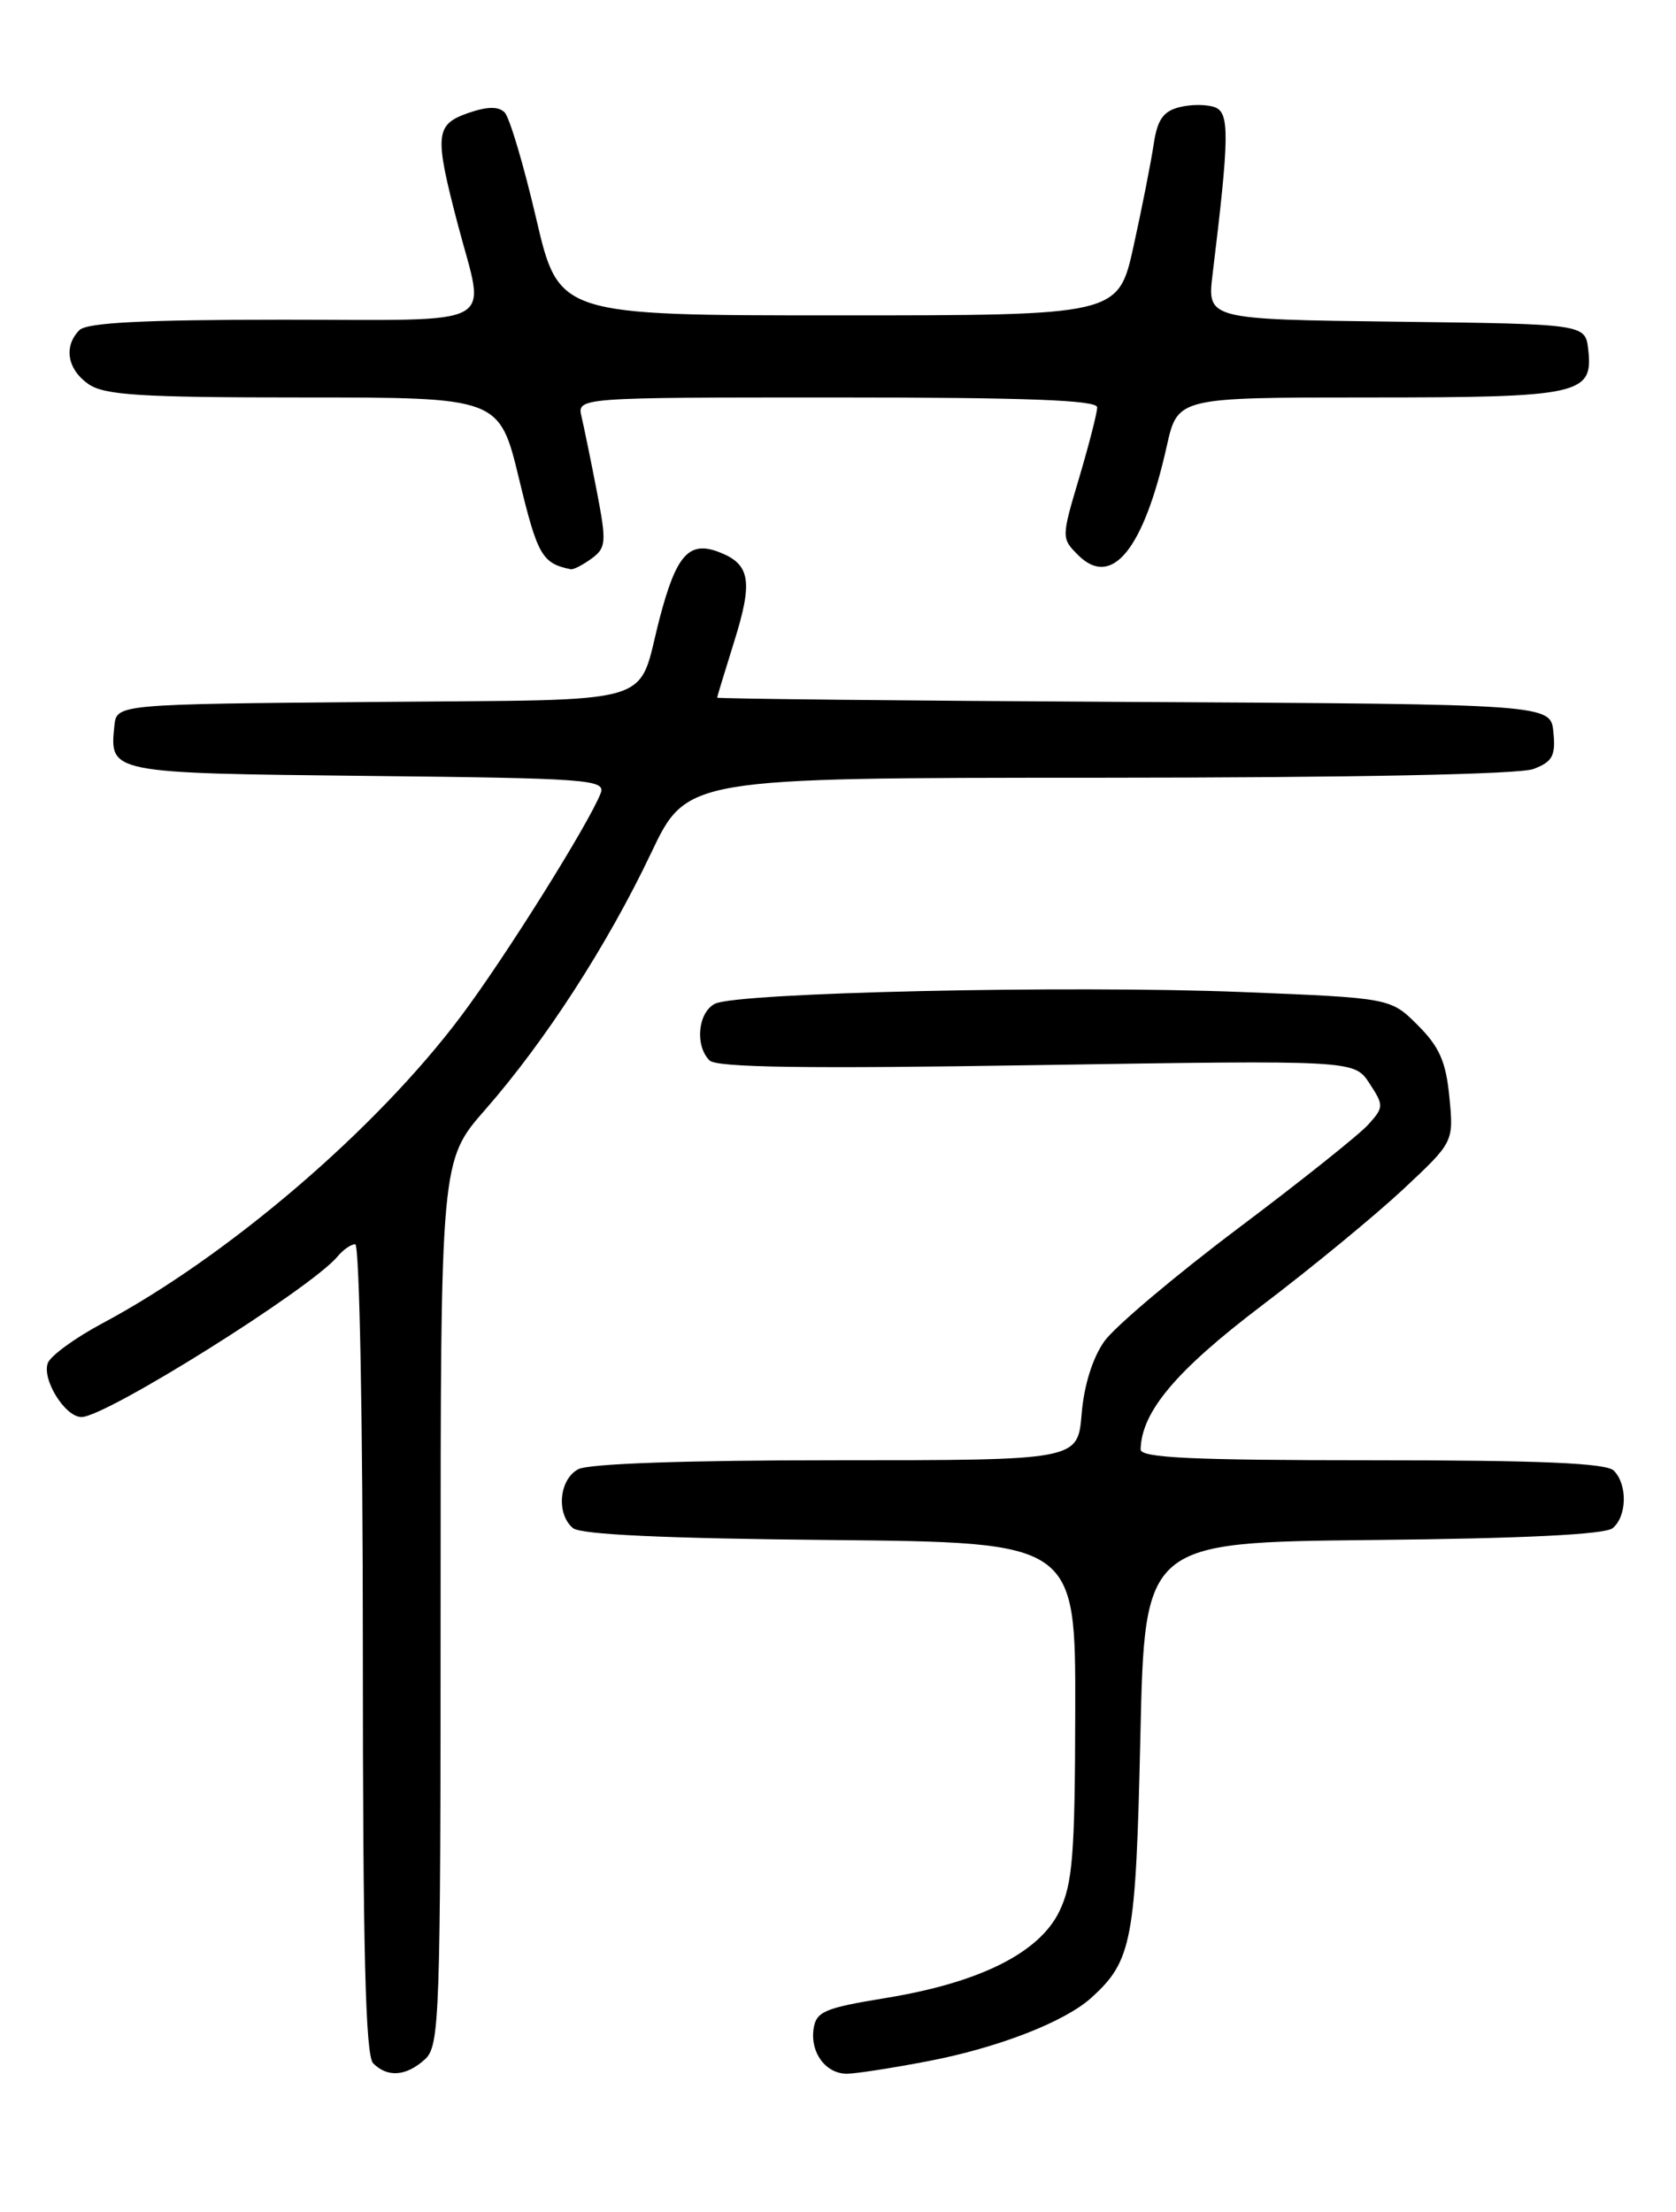 <?xml version="1.0" encoding="UTF-8" standalone="no"?>
<!DOCTYPE svg PUBLIC "-//W3C//DTD SVG 1.1//EN" "http://www.w3.org/Graphics/SVG/1.1/DTD/svg11.dtd" >
<svg xmlns="http://www.w3.org/2000/svg" xmlns:xlink="http://www.w3.org/1999/xlink" version="1.1" viewBox="0 0 194 256">
 <g >
 <path fill="currentColor"
d=" M 49.17 238.35 C 50.90 236.78 51.00 233.82 51.00 185.50 C 51.00 134.31 51.00 134.31 56.18 128.41 C 63.12 120.48 70.30 109.38 75.35 98.76 C 79.50 90.02 79.50 90.02 127.18 90.01 C 156.51 90.00 175.88 89.62 177.50 89.00 C 179.70 88.16 180.08 87.48 179.81 84.75 C 179.50 81.50 179.50 81.50 131.25 81.24 C 104.71 81.10 83.01 80.87 83.01 80.74 C 83.02 80.61 83.91 77.69 84.98 74.26 C 87.19 67.23 86.85 65.27 83.19 63.88 C 79.75 62.57 78.27 64.23 76.35 71.58 C 73.66 81.89 76.93 80.93 43.22 81.24 C 13.50 81.50 13.50 81.50 13.24 84.00 C 12.67 89.48 12.64 89.48 42.55 89.80 C 68.10 90.07 70.13 90.22 69.53 91.80 C 68.19 95.27 58.52 110.73 53.38 117.58 C 43.55 130.70 26.40 145.39 11.82 153.17 C 8.69 154.84 5.87 156.90 5.54 157.74 C 4.82 159.63 7.53 164.00 9.43 164.00 C 12.27 164.00 36.00 149.12 39.08 145.41 C 39.72 144.63 40.64 144.00 41.12 144.00 C 41.61 144.00 42.00 164.62 42.00 190.80 C 42.00 225.87 42.30 237.90 43.20 238.80 C 44.86 240.46 47.01 240.30 49.17 238.35 Z  M 107.41 238.55 C 115.51 237.00 123.24 234.00 126.32 231.21 C 131.05 226.93 131.47 224.65 132.00 201.00 C 132.50 178.50 132.50 178.50 158.92 178.23 C 176.36 178.06 185.79 177.59 186.67 176.86 C 188.33 175.48 188.40 171.80 186.80 170.20 C 185.93 169.33 178.31 169.00 158.80 169.00 C 138.01 169.00 132.01 168.72 132.03 167.75 C 132.12 163.40 136.11 158.65 146.00 151.14 C 151.78 146.76 159.15 140.69 162.39 137.67 C 168.27 132.17 168.27 132.17 167.77 126.99 C 167.38 122.89 166.62 121.16 164.12 118.66 C 160.96 115.50 160.96 115.50 143.73 114.81 C 123.62 114.01 85.29 114.87 82.75 116.17 C 80.78 117.18 80.42 121.02 82.13 122.73 C 82.95 123.55 93.36 123.70 120.00 123.27 C 156.75 122.69 156.75 122.69 158.51 125.37 C 160.19 127.94 160.19 128.14 158.38 130.15 C 157.35 131.30 150.54 136.73 143.26 142.20 C 135.99 147.67 129.04 153.54 127.83 155.23 C 126.47 157.15 125.47 160.34 125.20 163.66 C 124.75 169.00 124.75 169.00 96.81 169.00 C 79.46 169.00 68.14 169.39 66.93 170.04 C 64.71 171.22 64.36 175.23 66.33 176.86 C 67.22 177.60 77.16 178.06 96.08 178.23 C 124.50 178.50 124.50 178.50 124.46 198.00 C 124.43 214.74 124.16 218.03 122.61 221.23 C 120.27 226.03 113.37 229.47 102.50 231.24 C 95.40 232.40 94.46 232.81 94.17 234.83 C 93.78 237.58 95.59 240.00 98.03 240.00 C 99.02 240.00 103.24 239.35 107.41 238.55 Z  M 68.47 64.65 C 70.17 63.40 70.22 62.78 69.09 56.90 C 68.41 53.38 67.61 49.49 67.32 48.25 C 66.78 46.00 66.78 46.00 96.89 46.00 C 118.80 46.00 127.00 46.31 127.00 47.14 C 127.00 47.77 126.06 51.43 124.92 55.28 C 122.85 62.23 122.85 62.29 124.79 64.24 C 128.69 68.14 132.38 63.61 135.06 51.61 C 136.32 46.00 136.32 46.00 158.47 46.00 C 182.94 46.00 184.43 45.67 183.84 40.45 C 183.50 37.50 183.50 37.50 161.61 37.23 C 139.73 36.96 139.73 36.96 140.36 31.73 C 142.30 15.82 142.34 13.07 140.64 12.42 C 139.74 12.07 137.89 12.06 136.54 12.40 C 134.63 12.88 133.96 13.85 133.53 16.76 C 133.22 18.82 132.18 24.10 131.21 28.50 C 129.44 36.50 129.44 36.50 97.06 36.50 C 64.68 36.50 64.68 36.50 62.06 25.27 C 60.62 19.10 58.98 13.58 58.41 13.01 C 57.69 12.29 56.39 12.32 54.19 13.08 C 50.37 14.42 50.26 15.56 53.00 26.00 C 56.19 38.15 58.31 37.00 32.70 37.00 C 16.69 37.00 10.06 37.34 9.20 38.20 C 7.34 40.06 7.78 42.73 10.22 44.44 C 12.08 45.74 16.22 46.00 35.13 46.00 C 57.81 46.00 57.81 46.00 60.09 55.46 C 62.22 64.28 62.74 65.20 66.06 65.88 C 66.37 65.95 67.45 65.39 68.47 64.65 Z "/>
</g>
</svg>